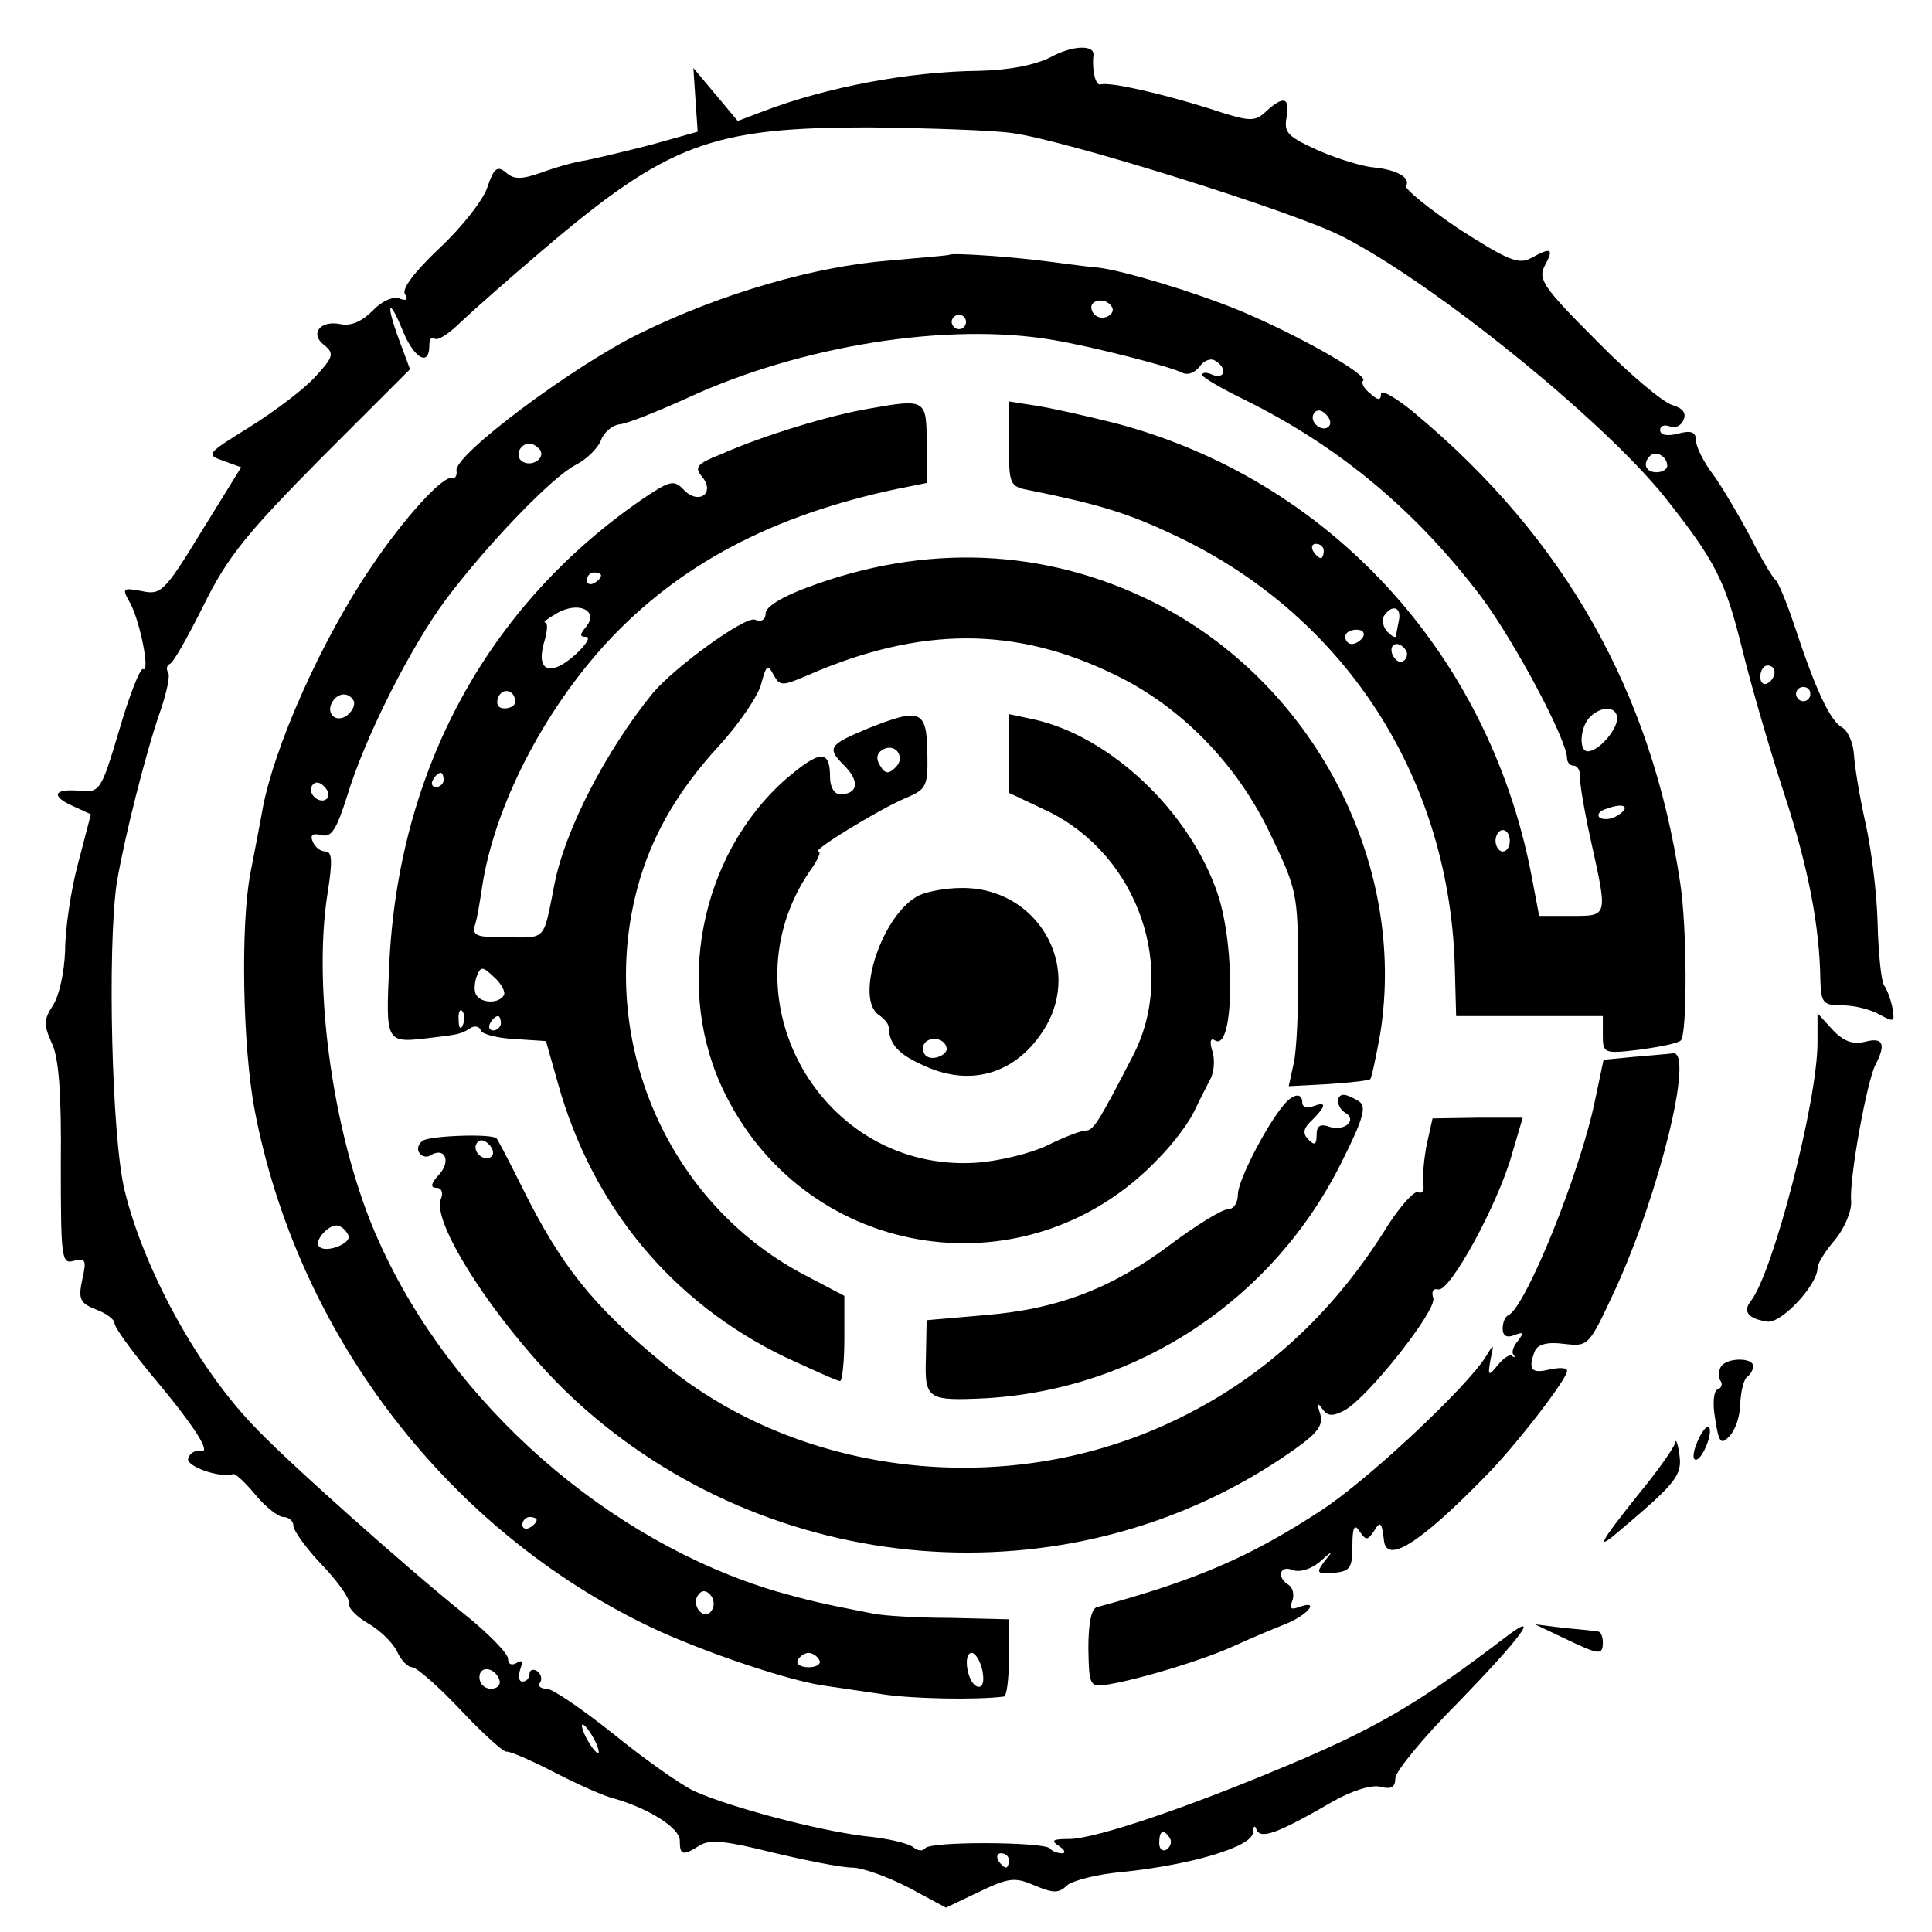 <?xml version="1.0" standalone="no"?>
<!DOCTYPE svg PUBLIC "-//W3C//DTD SVG 20010904//EN"
 "http://www.w3.org/TR/2001/REC-SVG-20010904/DTD/svg10.dtd">
<svg version="1.0" xmlns="http://www.w3.org/2000/svg"
 width="270pt" height="270pt" viewBox="0 0 270 270"
 preserveAspectRatio="xMidYMid meet">
<g transform="translate(0,270) scale(0.1,-0.1)"
fill="#000000" stroke="none">
<path d="M1468 2620 c-22 -11 -57 -18 -100 -19 -99 -1 -213 -23 -300 -56 l-37
-14 -31 37 -31 37 3 -45 3 -44 -64 -18 c-35 -9 -77 -19 -92 -22 -15 -2 -43
-10 -62 -17 -28 -10 -39 -10 -50 0 -12 10 -17 6 -26 -21 -6 -18 -36 -56 -67
-85 -35 -33 -53 -57 -48 -64 5 -8 2 -10 -8 -6 -9 3 -25 -4 -37 -17 -15 -15
-30 -22 -45 -19 -29 6 -44 -14 -22 -30 13 -11 12 -16 -13 -43 -15 -17 -56 -48
-91 -70 -61 -38 -63 -39 -38 -48 l25 -9 -55 -89 c-52 -85 -57 -90 -84 -84 -27
5 -28 4 -16 -17 14 -26 28 -98 18 -92 -4 2 -19 -36 -33 -84 -26 -87 -27 -89
-57 -86 -36 3 -39 -8 -7 -22 l24 -11 -18 -69 c-10 -37 -18 -92 -18 -121 -1
-30 -8 -63 -17 -77 -13 -20 -13 -27 -2 -52 10 -19 14 -70 13 -169 0 -133 1
-141 18 -136 17 4 18 1 12 -26 -6 -28 -3 -33 19 -42 14 -5 26 -14 26 -19 0 -6
22 -36 48 -68 64 -76 89 -115 72 -111 -7 2 -15 -3 -17 -10 -4 -11 44 -28 63
-22 3 1 17 -12 31 -29 14 -17 32 -31 39 -31 8 0 14 -6 14 -12 0 -7 18 -32 40
-55 22 -23 39 -47 38 -54 -2 -6 11 -19 27 -28 17 -10 34 -27 40 -39 5 -12 15
-22 21 -22 6 0 37 -27 68 -60 31 -33 60 -59 64 -58 4 1 34 -12 67 -29 33 -17
71 -34 85 -37 48 -14 90 -41 90 -58 0 -21 4 -22 28 -7 14 9 38 6 102 -10 46
-11 96 -21 111 -21 14 0 50 -13 79 -28 l52 -28 46 22 c42 20 50 21 78 9 26
-11 34 -11 45 0 8 7 43 16 79 19 95 10 180 35 181 55 0 9 3 11 5 4 6 -14 30
-5 106 39 28 16 55 24 67 21 15 -4 21 -1 21 12 0 9 39 57 88 106 89 92 117
130 66 91 -114 -87 -172 -122 -283 -170 -152 -65 -289 -112 -327 -112 -23 0
-26 -2 -14 -10 8 -5 10 -10 4 -10 -6 0 -14 3 -17 7 -10 9 -168 10 -174 0 -3
-4 -10 -4 -16 1 -7 6 -37 13 -69 16 -65 8 -187 40 -238 63 -19 9 -70 45 -113
80 -44 35 -85 63 -93 63 -9 0 -13 4 -9 9 3 5 1 12 -5 16 -5 3 -10 1 -10 -4 0
-6 -4 -11 -10 -11 -5 0 -6 7 -3 17 4 11 3 14 -5 9 -7 -4 -12 -2 -12 6 0 7 -28
36 -62 63 -82 66 -255 220 -296 265 -78 82 -152 219 -178 327 -18 74 -24 338
-11 428 10 61 41 185 62 244 8 24 13 47 10 51 -3 5 -2 10 2 12 5 1 26 39 48
83 33 67 61 101 164 205 l124 124 -16 43 c-19 52 -13 58 7 8 16 -37 36 -47 36
-18 0 9 3 13 7 10 4 -4 20 6 37 23 17 16 69 62 115 101 175 149 236 171 456
171 83 -1 173 -4 200 -8 74 -10 391 -109 460 -144 128 -65 363 -255 451 -364
72 -91 85 -117 109 -214 13 -53 40 -145 59 -203 33 -101 49 -183 50 -259 1
-32 4 -35 31 -35 17 0 40 -6 52 -13 20 -11 21 -10 18 8 -2 11 -7 26 -12 33 -4
6 -8 46 -9 87 -1 42 -9 105 -17 140 -8 36 -15 78 -16 95 -1 16 -8 33 -16 38
-17 9 -37 51 -67 142 -11 33 -23 62 -27 65 -4 3 -20 30 -35 60 -16 30 -39 69
-52 87 -13 17 -24 39 -24 48 0 11 -6 14 -25 9 -15 -4 -25 -2 -25 5 0 6 6 8 14
5 7 -3 16 1 19 10 4 9 -2 16 -16 20 -12 3 -60 43 -106 90 -75 75 -82 86 -72
105 13 24 9 26 -20 10 -17 -9 -33 -2 -100 41 -43 29 -76 56 -74 60 7 12 -14
23 -45 26 -14 1 -48 11 -76 23 -44 20 -50 25 -46 47 5 28 -4 31 -29 8 -16 -15
-23 -14 -81 5 -64 20 -137 37 -150 33 -7 -2 -12 20 -10 40 3 16 -29 15 -60 -2z
m862 -571 c0 -5 -7 -9 -15 -9 -15 0 -20 12 -9 23 8 8 24 -1 24 -14z m150 -288
c0 -6 -4 -13 -10 -16 -5 -3 -10 1 -10 9 0 9 5 16 10 16 6 0 10 -4 10 -9z m50
-31 c0 -5 -4 -10 -10 -10 -5 0 -10 5 -10 10 0 6 5 10 10 10 6 0 10 -4 10 -10z
m-1832 -1378 c2 -7 -3 -12 -12 -12 -9 0 -16 7 -16 16 0 17 22 14 28 -4z m132
-82 c6 -11 8 -20 6 -20 -3 0 -10 9 -16 20 -6 11 -8 20 -6 20 3 0 10 -9 16 -20z
m805 -139 c3 -5 1 -12 -5 -16 -5 -3 -10 1 -10 9 0 18 6 21 15 7z m-225 -31 c0
-5 -2 -10 -4 -10 -3 0 -8 5 -11 10 -3 6 -1 10 4 10 6 0 11 -4 11 -10z"/>
<path d="M1327 2344 c-1 -1 -39 -4 -83 -8 -105 -8 -236 -46 -350 -102 -94 -46
-261 -171 -256 -192 1 -7 -2 -11 -6 -10 -13 4 -68 -57 -113 -124 -69 -101
-138 -255 -153 -344 -3 -16 -10 -54 -16 -84 -14 -72 -11 -243 6 -332 59 -307
261 -576 539 -715 69 -35 197 -79 252 -88 21 -3 61 -9 88 -13 40 -6 128 -8
168 -3 4 1 7 25 7 54 l0 54 -82 2 c-46 0 -94 3 -108 6 -72 14 -89 18 -135 31
-235 70 -453 261 -555 488 -63 138 -94 353 -72 489 7 44 6 57 -3 57 -7 0 -15
6 -18 14 -4 9 0 12 12 9 14 -4 21 7 36 54 25 83 89 209 138 275 57 76 147 170
181 188 16 8 32 24 36 35 4 11 16 21 26 22 11 1 53 18 95 37 158 73 363 106
510 81 54 -9 163 -37 179 -45 9 -5 18 -2 26 7 6 9 16 13 22 9 17 -10 15 -26
-3 -20 -8 4 -15 4 -15 0 0 -3 27 -19 60 -35 133 -66 239 -155 330 -275 47 -63
120 -200 120 -226 0 -5 4 -10 9 -10 6 0 10 -8 9 -17 0 -10 7 -51 16 -91 23
-104 23 -102 -28 -102 l-45 0 -11 58 c-60 310 -284 553 -583 631 -40 10 -89
21 -109 24 l-38 6 0 -59 c0 -57 1 -60 28 -65 94 -19 135 -31 197 -60 240 -110
389 -336 398 -602 l2 -73 103 0 102 0 0 -26 c0 -26 1 -27 51 -21 29 4 54 9 58
13 9 9 9 157 -1 221 -40 266 -161 480 -369 654 -27 23 -49 35 -49 29 0 -10 -4
-10 -15 0 -9 7 -13 15 -10 18 8 8 -93 65 -175 99 -64 26 -161 55 -195 59 -5 0
-35 4 -66 8 -51 7 -138 13 -142 10z m227 -73 c3 -5 0 -11 -8 -14 -8 -3 -17 1
-20 9 -6 15 19 20 28 5z m-204 -21 c0 -5 -4 -10 -10 -10 -5 0 -10 5 -10 10 0
6 5 10 10 10 6 0 10 -4 10 -10z m507 -146 c-9 -9 -28 6 -21 18 4 6 10 6 17 -1
6 -6 8 -13 4 -17z m-1102 -33 c7 -12 -12 -24 -25 -16 -11 7 -4 25 10 25 5 0
11 -4 15 -9z m1095 -141 c0 -5 -2 -10 -4 -10 -3 0 -8 5 -11 10 -3 6 -1 10 4
10 6 0 11 -4 11 -10z m105 -97 c-2 -10 -4 -20 -4 -22 -1 -3 -6 0 -12 6 -6 6
-8 16 -5 22 11 17 25 13 21 -6z m-50 -23 c-3 -5 -10 -10 -16 -10 -5 0 -9 5 -9
10 0 6 7 10 16 10 8 0 12 -4 9 -10z m60 -19 c3 -5 1 -12 -4 -15 -5 -3 -11 1
-15 9 -6 16 9 21 19 6z m-1471 -70 c3 -5 -1 -14 -8 -20 -16 -13 -32 2 -21 19
8 12 22 13 29 1z m1766 -25 c0 -16 -26 -46 -41 -46 -13 0 -11 34 3 48 16 16
38 15 38 -2z m-1803 -112 c-9 -9 -28 6 -21 18 4 6 10 6 17 -1 6 -6 8 -13 4
-17z m1803 -24 c-8 -5 -18 -6 -24 -3 -5 4 -1 10 10 13 24 9 34 2 14 -10z
m-150 -35 c0 -8 -4 -15 -10 -15 -5 0 -10 7 -10 15 0 8 5 15 10 15 6 0 10 -7
10 -15z m-1623 -552 c4 -11 -32 -25 -41 -15 -8 8 15 33 27 29 6 -2 12 -8 14
-14z m263 -397 c0 -3 -4 -8 -10 -11 -5 -3 -10 -1 -10 4 0 6 5 11 10 11 6 0 10
-2 10 -4z m245 -126 c-5 -8 -11 -8 -17 -2 -6 6 -7 16 -3 22 5 8 11 8 17 2 6
-6 7 -16 3 -22z m150 -70 c3 -5 -3 -10 -15 -10 -12 0 -18 5 -15 10 3 6 10 10
15 10 5 0 12 -4 15 -10z m228 -15 c3 -16 0 -24 -7 -22 -14 4 -21 47 -8 47 5 0
12 -11 15 -25z"/>
<path d="M1215 2129 c-54 -9 -147 -37 -208 -64 -33 -13 -37 -18 -26 -31 19
-23 -4 -40 -25 -19 -14 15 -19 14 -59 -13 -216 -149 -340 -378 -353 -649 -5
-113 -6 -111 61 -103 34 4 40 5 52 13 6 4 13 3 15 -3 1 -5 23 -11 47 -12 l44
-3 17 -60 c48 -171 159 -305 316 -381 39 -18 74 -34 78 -34 3 0 6 27 6 59 l0
60 -59 31 c-185 99 -282 317 -234 524 18 78 56 147 119 215 28 31 54 69 58 86
7 26 9 27 17 12 9 -16 12 -16 47 -1 158 69 291 69 430 1 92 -44 171 -125 217
-222 37 -77 39 -84 39 -185 1 -58 -2 -119 -6 -136 l-7 -32 56 3 c30 2 57 5 58
7 2 2 8 31 14 64 38 240 -95 492 -318 603 -151 75 -318 82 -483 20 -35 -13
-58 -27 -58 -36 0 -9 -6 -13 -15 -9 -14 5 -112 -66 -143 -103 -65 -80 -122
-190 -137 -266 -16 -81 -11 -75 -66 -75 -43 0 -50 2 -45 18 3 9 7 34 10 54 17
110 84 242 174 340 101 109 231 178 407 215 l40 8 0 55 c0 62 -1 63 -80 49z
m-375 -233 c0 -3 -4 -8 -10 -11 -5 -3 -10 -1 -10 4 0 6 5 11 10 11 6 0 10 -2
10 -4z m-21 -72 c-9 -11 -9 -14 0 -14 7 0 0 -11 -14 -24 -35 -32 -56 -25 -45
15 5 16 6 29 2 29 -4 0 4 6 18 14 30 16 57 2 39 -20z m-99 -105 c0 -5 -7 -9
-15 -9 -9 0 -12 6 -9 15 6 15 24 11 24 -6z m-100 -109 c0 -5 -5 -10 -11 -10
-5 0 -7 5 -4 10 3 6 8 10 11 10 2 0 4 -4 4 -10z m84 -301 c-7 -12 -31 -11 -38
0 -4 5 -3 17 0 26 6 15 8 15 25 -1 10 -9 16 -21 13 -25z m-57 -41 c-3 -8 -6
-5 -6 6 -1 11 2 17 5 13 3 -3 4 -12 1 -19z m53 2 c0 -5 -5 -10 -11 -10 -5 0
-7 5 -4 10 3 6 8 10 11 10 2 0 4 -4 4 -10z"/>
<path d="M1213 1682 c-55 -23 -58 -27 -33 -52 22 -22 19 -40 -6 -40 -8 0 -14
10 -14 24 0 39 -14 38 -62 -3 -121 -107 -157 -296 -84 -441 117 -234 425 -279
605 -89 21 21 43 51 50 66 7 15 18 36 23 46 5 10 6 28 2 39 -4 13 -2 18 4 14
26 -16 29 128 4 204 -39 116 -151 222 -259 245 l-33 7 0 -55 0 -55 55 -26
c126 -62 181 -221 118 -342 -48 -93 -55 -104 -66 -104 -6 0 -30 -9 -54 -21
-23 -11 -68 -22 -100 -24 -215 -13 -353 230 -231 408 11 15 16 27 12 27 -12 0
83 58 120 74 31 13 33 16 32 65 -1 59 -10 62 -83 33z m39 -54 c-10 -10 -15
-10 -22 2 -6 9 -5 17 3 22 18 11 33 -10 19 -24z"/>
<path d="M1285 1449 c-52 -25 -92 -146 -56 -168 7 -5 13 -12 13 -17 1 -24 14
-38 51 -54 66 -30 129 -9 167 53 54 88 -12 198 -117 196 -21 0 -47 -5 -58 -10z
m38 -214 c1 -5 -6 -11 -15 -13 -11 -2 -18 3 -18 13 0 17 30 18 33 0z"/>
<path d="M2540 1243 c0 -82 -62 -321 -93 -361 -12 -15 -4 -25 23 -29 19 -3 70
51 70 75 0 6 11 24 25 40 13 16 23 40 22 53 -3 31 22 168 34 191 15 29 11 39
-15 32 -17 -4 -30 1 -45 17 l-21 23 0 -41z"/>
<path d="M2283 1223 l-42 -4 -12 -57 c-21 -102 -97 -289 -121 -300 -5 -2 -8
-11 -8 -19 0 -10 6 -13 16 -9 13 5 14 4 6 -7 -7 -8 -10 -17 -7 -20 3 -4 2 -5
-2 -2 -3 3 -12 -3 -20 -13 -13 -16 -14 -15 -10 8 5 23 5 23 -6 5 -26 -43 -169
-177 -234 -218 -98 -64 -174 -96 -310 -133 -8 -2 -12 -23 -12 -58 1 -53 2 -54
28 -50 47 8 135 35 176 54 22 10 55 24 73 31 31 13 47 34 17 23 -11 -4 -13 -2
-9 9 3 8 1 18 -5 22 -17 10 -13 28 5 21 10 -4 26 1 38 11 19 17 20 17 7 1 -12
-16 -11 -18 13 -16 23 2 26 7 26 38 0 26 3 31 10 20 9 -13 11 -13 20 0 9 15
11 13 14 -12 3 -34 48 -7 140 87 44 44 116 138 116 149 0 5 -11 5 -25 2 -25
-6 -30 0 -20 26 4 9 17 13 40 10 35 -4 35 -4 71 73 63 136 112 337 82 333 -7
-1 -32 -3 -55 -5z"/>
<path d="M1795 1157 c-25 -29 -65 -107 -65 -126 0 -12 -6 -21 -14 -21 -8 0
-44 -22 -80 -49 -81 -61 -158 -91 -261 -99 l-80 -7 -1 -52 c-2 -59 2 -61 85
-57 213 13 402 139 497 332 30 60 34 76 23 83 -8 5 -17 9 -21 9 -12 0 -10 -18
2 -25 17 -10 0 -26 -21 -20 -14 5 -19 2 -19 -11 0 -14 -3 -15 -11 -7 -9 9 -8
16 5 28 20 20 20 26 1 19 -8 -4 -15 -1 -15 5 0 14 -12 13 -25 -2z"/>
<path d="M1994 1101 c-4 -20 -6 -44 -5 -55 2 -10 -2 -15 -7 -12 -5 3 -28 -22
-49 -57 -84 -132 -196 -226 -335 -281 -226 -89 -493 -50 -673 100 -96 79 -141
135 -195 244 -18 36 -34 67 -36 69 -6 7 -91 4 -103 -3 -6 -4 -9 -12 -5 -17 3
-5 10 -7 15 -4 20 13 30 -7 13 -26 -12 -13 -13 -19 -4 -19 7 0 10 -7 6 -16
-14 -36 91 -192 189 -282 272 -249 683 -282 986 -80 49 33 59 44 54 62 -5 15
-4 17 3 7 7 -10 14 -11 31 -2 33 18 130 141 124 157 -3 9 0 14 7 12 16 -4 83
118 103 189 l15 51 -63 0 -63 -1 -8 -36z m-1307 -17 c-9 -9 -28 6 -21 18 4 6
10 6 17 -1 6 -6 8 -13 4 -17z"/>
<path d="M2405 790 c-3 -5 -4 -14 -1 -19 4 -5 2 -11 -4 -13 -5 -2 -7 -19 -3
-41 5 -33 8 -37 20 -24 8 8 15 28 15 46 1 17 5 34 10 37 4 3 8 9 8 15 0 12
-37 12 -45 -1z"/>
<path d="M2372 685 c-6 -14 -7 -25 -2 -25 9 0 25 39 18 46 -3 2 -10 -7 -16
-21z"/>
<path d="M2341 684 c0 -5 -23 -38 -51 -72 -56 -70 -62 -82 -24 -49 77 65 85
76 81 104 -2 15 -5 23 -6 17z"/>
<path d="M2185 411 c50 -24 55 -25 55 -6 0 8 -3 15 -7 15 -5 1 -26 3 -48 5
l-40 5 40 -19z"/>
</g>
</svg>
